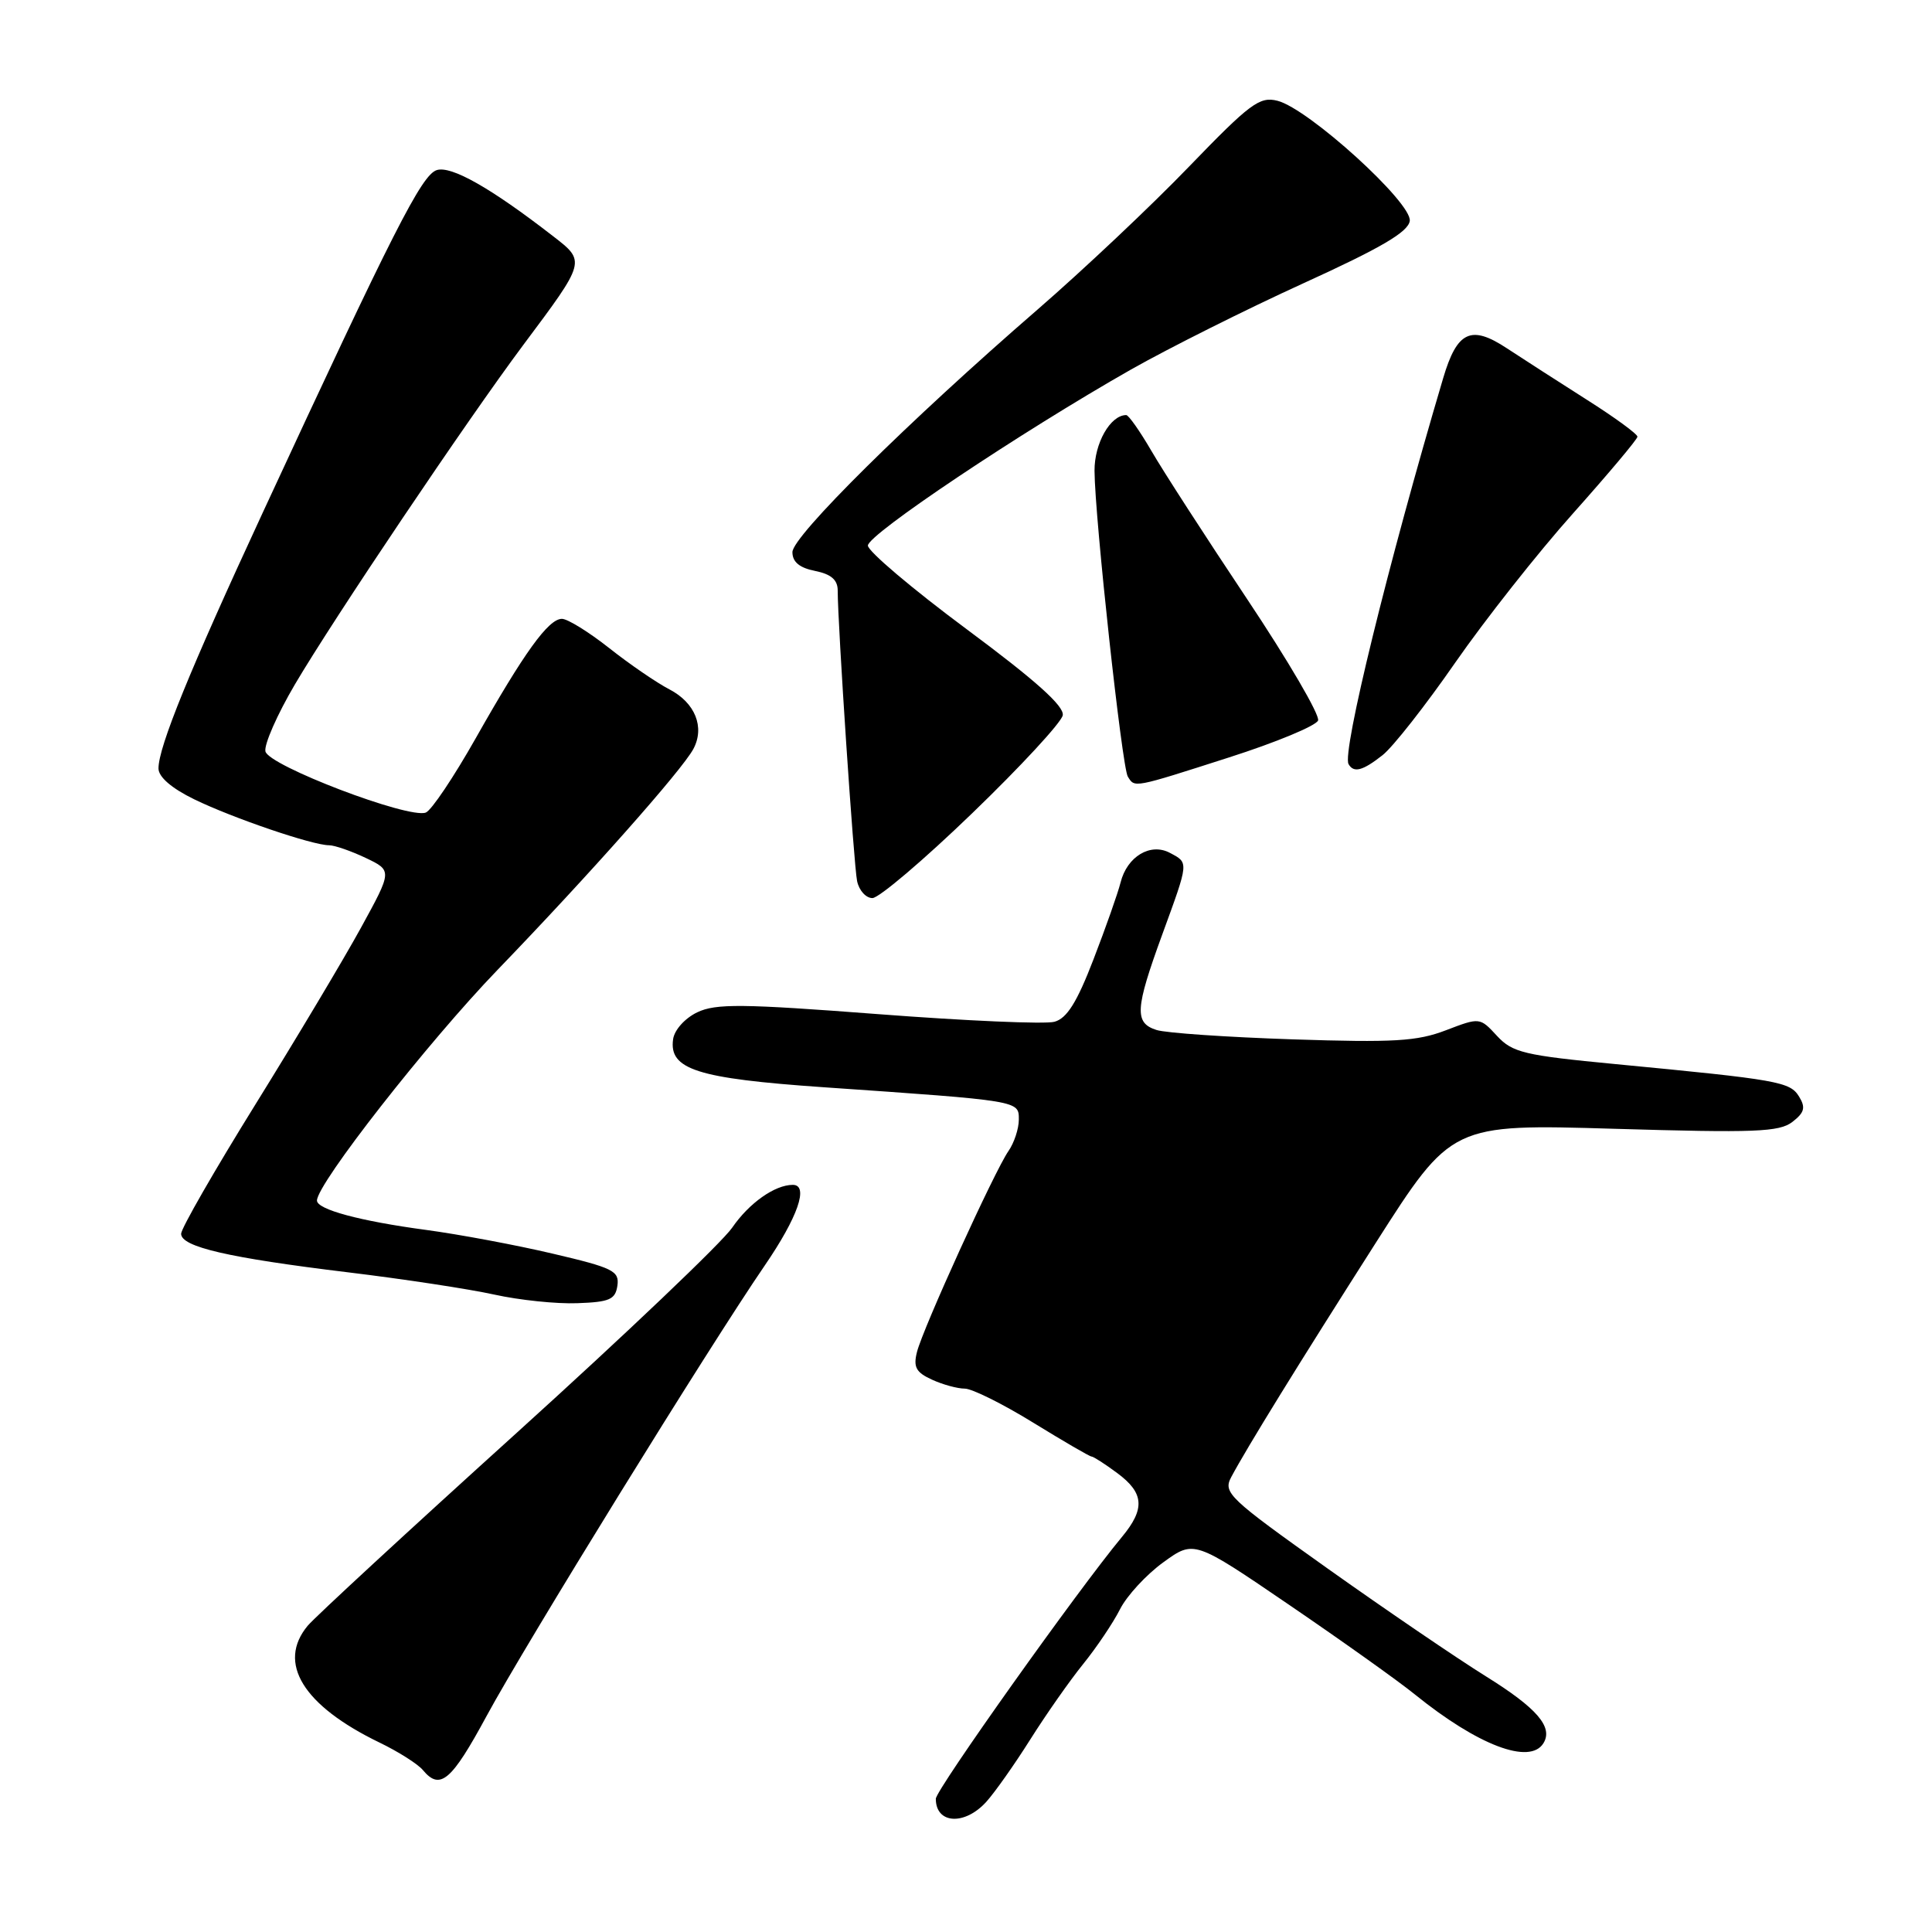 <?xml version="1.0" encoding="UTF-8" standalone="no"?>
<!DOCTYPE svg PUBLIC "-//W3C//DTD SVG 1.1//EN" "http://www.w3.org/Graphics/SVG/1.1/DTD/svg11.dtd" >
<svg xmlns="http://www.w3.org/2000/svg" xmlns:xlink="http://www.w3.org/1999/xlink" version="1.1" viewBox="0 0 256 256">
 <g >
 <path fill="currentColor"
d=" M 130.69 238.75 C 131.81 237.51 134.43 233.80 136.51 230.50 C 138.59 227.20 141.74 222.70 143.52 220.50 C 145.30 218.30 147.50 215.03 148.41 213.23 C 149.32 211.43 151.91 208.63 154.15 207.01 C 158.22 204.06 158.22 204.06 170.86 212.68 C 177.81 217.42 185.30 222.75 187.50 224.54 C 195.83 231.27 202.71 233.89 204.51 230.99 C 205.83 228.85 203.67 226.34 196.90 222.13 C 193.03 219.72 183.59 213.29 175.92 207.84 C 162.76 198.48 162.04 197.80 163.15 195.71 C 165.27 191.74 172.03 180.79 182.28 164.71 C 192.35 148.93 192.35 148.93 213.92 149.57 C 232.53 150.12 235.77 150.00 237.50 148.66 C 239.10 147.42 239.28 146.76 238.39 145.31 C 237.19 143.34 235.70 143.07 214.07 141.00 C 201.96 139.84 200.42 139.48 198.36 137.26 C 196.09 134.80 196.08 134.80 191.58 136.52 C 187.77 137.98 184.68 138.16 171.29 137.72 C 162.61 137.43 154.49 136.88 153.25 136.48 C 150.29 135.54 150.40 133.70 154.00 123.84 C 157.56 114.09 157.53 114.35 155.02 113.01 C 152.44 111.63 149.34 113.49 148.48 116.94 C 148.13 118.33 146.52 122.91 144.89 127.13 C 142.70 132.82 141.37 134.94 139.72 135.39 C 138.50 135.73 128.00 135.27 116.38 134.38 C 98.33 133.00 94.85 132.96 92.38 134.14 C 90.76 134.92 89.36 136.47 89.19 137.70 C 88.62 141.70 92.35 142.90 109.06 144.06 C 135.25 145.87 135.00 145.83 135.00 148.35 C 135.00 149.56 134.38 151.44 133.62 152.53 C 131.79 155.16 122.28 176.03 121.50 179.16 C 121.00 181.15 121.38 181.85 123.49 182.81 C 124.92 183.47 126.88 184.00 127.84 184.00 C 128.80 184.00 132.88 186.03 136.89 188.50 C 140.91 190.97 144.39 193.00 144.64 193.00 C 144.88 193.00 146.41 193.98 148.04 195.19 C 151.61 197.83 151.76 199.93 148.65 203.67 C 142.86 210.63 124.00 237.16 124.00 238.35 C 124.00 241.69 127.82 241.92 130.69 238.75 Z  M 64.47 227.39 C 69.61 217.88 93.98 178.41 101.33 167.69 C 105.72 161.28 107.21 157.00 105.05 157.00 C 102.67 157.00 99.26 159.41 97.02 162.67 C 95.68 164.63 82.86 176.83 68.54 189.79 C 54.22 202.74 41.72 214.28 40.77 215.42 C 36.68 220.34 40.15 225.99 50.27 230.89 C 52.78 232.10 55.38 233.75 56.04 234.55 C 58.31 237.28 59.82 235.99 64.47 227.39 Z  M 81.81 170.35 C 82.08 168.41 81.24 167.99 73.26 166.12 C 68.39 164.97 60.83 163.56 56.45 162.97 C 47.70 161.80 42.00 160.26 42.00 159.08 C 42.00 156.85 56.70 138.08 65.94 128.50 C 78.11 115.88 90.36 102.06 91.87 99.25 C 93.42 96.36 92.11 93.11 88.69 91.34 C 87.02 90.47 83.43 88.02 80.73 85.88 C 78.03 83.75 75.21 82.00 74.46 82.00 C 72.67 82.00 69.47 86.44 63.03 97.83 C 60.13 102.96 57.16 107.39 56.42 107.67 C 54.16 108.54 35.54 101.44 35.17 99.56 C 34.98 98.65 36.74 94.66 39.07 90.70 C 44.24 81.92 61.95 55.60 69.33 45.72 C 77.67 34.56 77.64 34.66 73.24 31.26 C 65.04 24.90 59.79 21.93 57.87 22.54 C 55.87 23.18 52.14 30.52 34.78 68.00 C 25.12 88.85 21.00 98.97 21.00 101.82 C 21.00 102.95 22.73 104.45 25.75 105.92 C 30.85 108.40 41.41 112.00 43.60 112.00 C 44.33 112.00 46.52 112.76 48.46 113.68 C 51.98 115.36 51.98 115.36 47.83 122.93 C 45.55 127.09 39.25 137.63 33.84 146.35 C 28.43 155.07 24.00 162.78 24.00 163.48 C 24.00 165.22 30.22 166.66 46.12 168.59 C 53.48 169.48 62.20 170.81 65.50 171.54 C 68.80 172.27 73.75 172.79 76.50 172.68 C 80.79 172.53 81.54 172.19 81.81 170.35 Z  M 128.83 107.75 C 135.25 101.56 140.64 95.73 140.82 94.78 C 141.04 93.57 137.24 90.17 128.07 83.36 C 120.88 78.02 115.00 73.04 115.00 72.29 C 115.00 70.82 135.20 57.30 149.87 48.96 C 154.87 46.13 165.15 40.98 172.72 37.53 C 182.97 32.86 186.58 30.75 186.80 29.28 C 187.16 26.91 173.38 14.38 169.26 13.35 C 166.90 12.76 165.64 13.70 157.54 22.09 C 152.55 27.27 143.53 35.77 137.50 41.00 C 120.36 55.85 105.00 71.05 105.00 73.16 C 105.00 74.46 105.93 75.24 108.00 75.65 C 110.13 76.08 111.00 76.83 111.00 78.25 C 111.00 82.70 113.13 114.66 113.57 116.75 C 113.83 117.99 114.74 119.00 115.60 119.00 C 116.46 119.00 122.42 113.94 128.83 107.75 Z  M 162.83 100.37 C 169.06 98.38 174.38 96.17 174.65 95.47 C 174.92 94.77 170.68 87.52 165.23 79.35 C 159.78 71.18 154.08 62.36 152.57 59.75 C 151.05 57.14 149.55 55.00 149.23 55.00 C 147.13 55.00 145.00 58.74 145.03 62.40 C 145.07 68.64 148.67 101.65 149.44 102.90 C 150.37 104.40 150.08 104.46 162.83 100.37 Z  M 183.20 100.06 C 184.56 98.99 188.89 93.48 192.82 87.81 C 196.76 82.14 203.79 73.22 208.46 68.00 C 213.12 62.77 216.95 58.22 216.97 57.87 C 216.99 57.52 213.96 55.31 210.25 52.96 C 206.54 50.60 201.78 47.54 199.67 46.15 C 194.92 43.01 193.07 43.88 191.23 50.10 C 183.93 74.71 177.80 99.72 178.69 101.25 C 179.38 102.45 180.56 102.14 183.20 100.06 Z "/>
</g>
</svg>